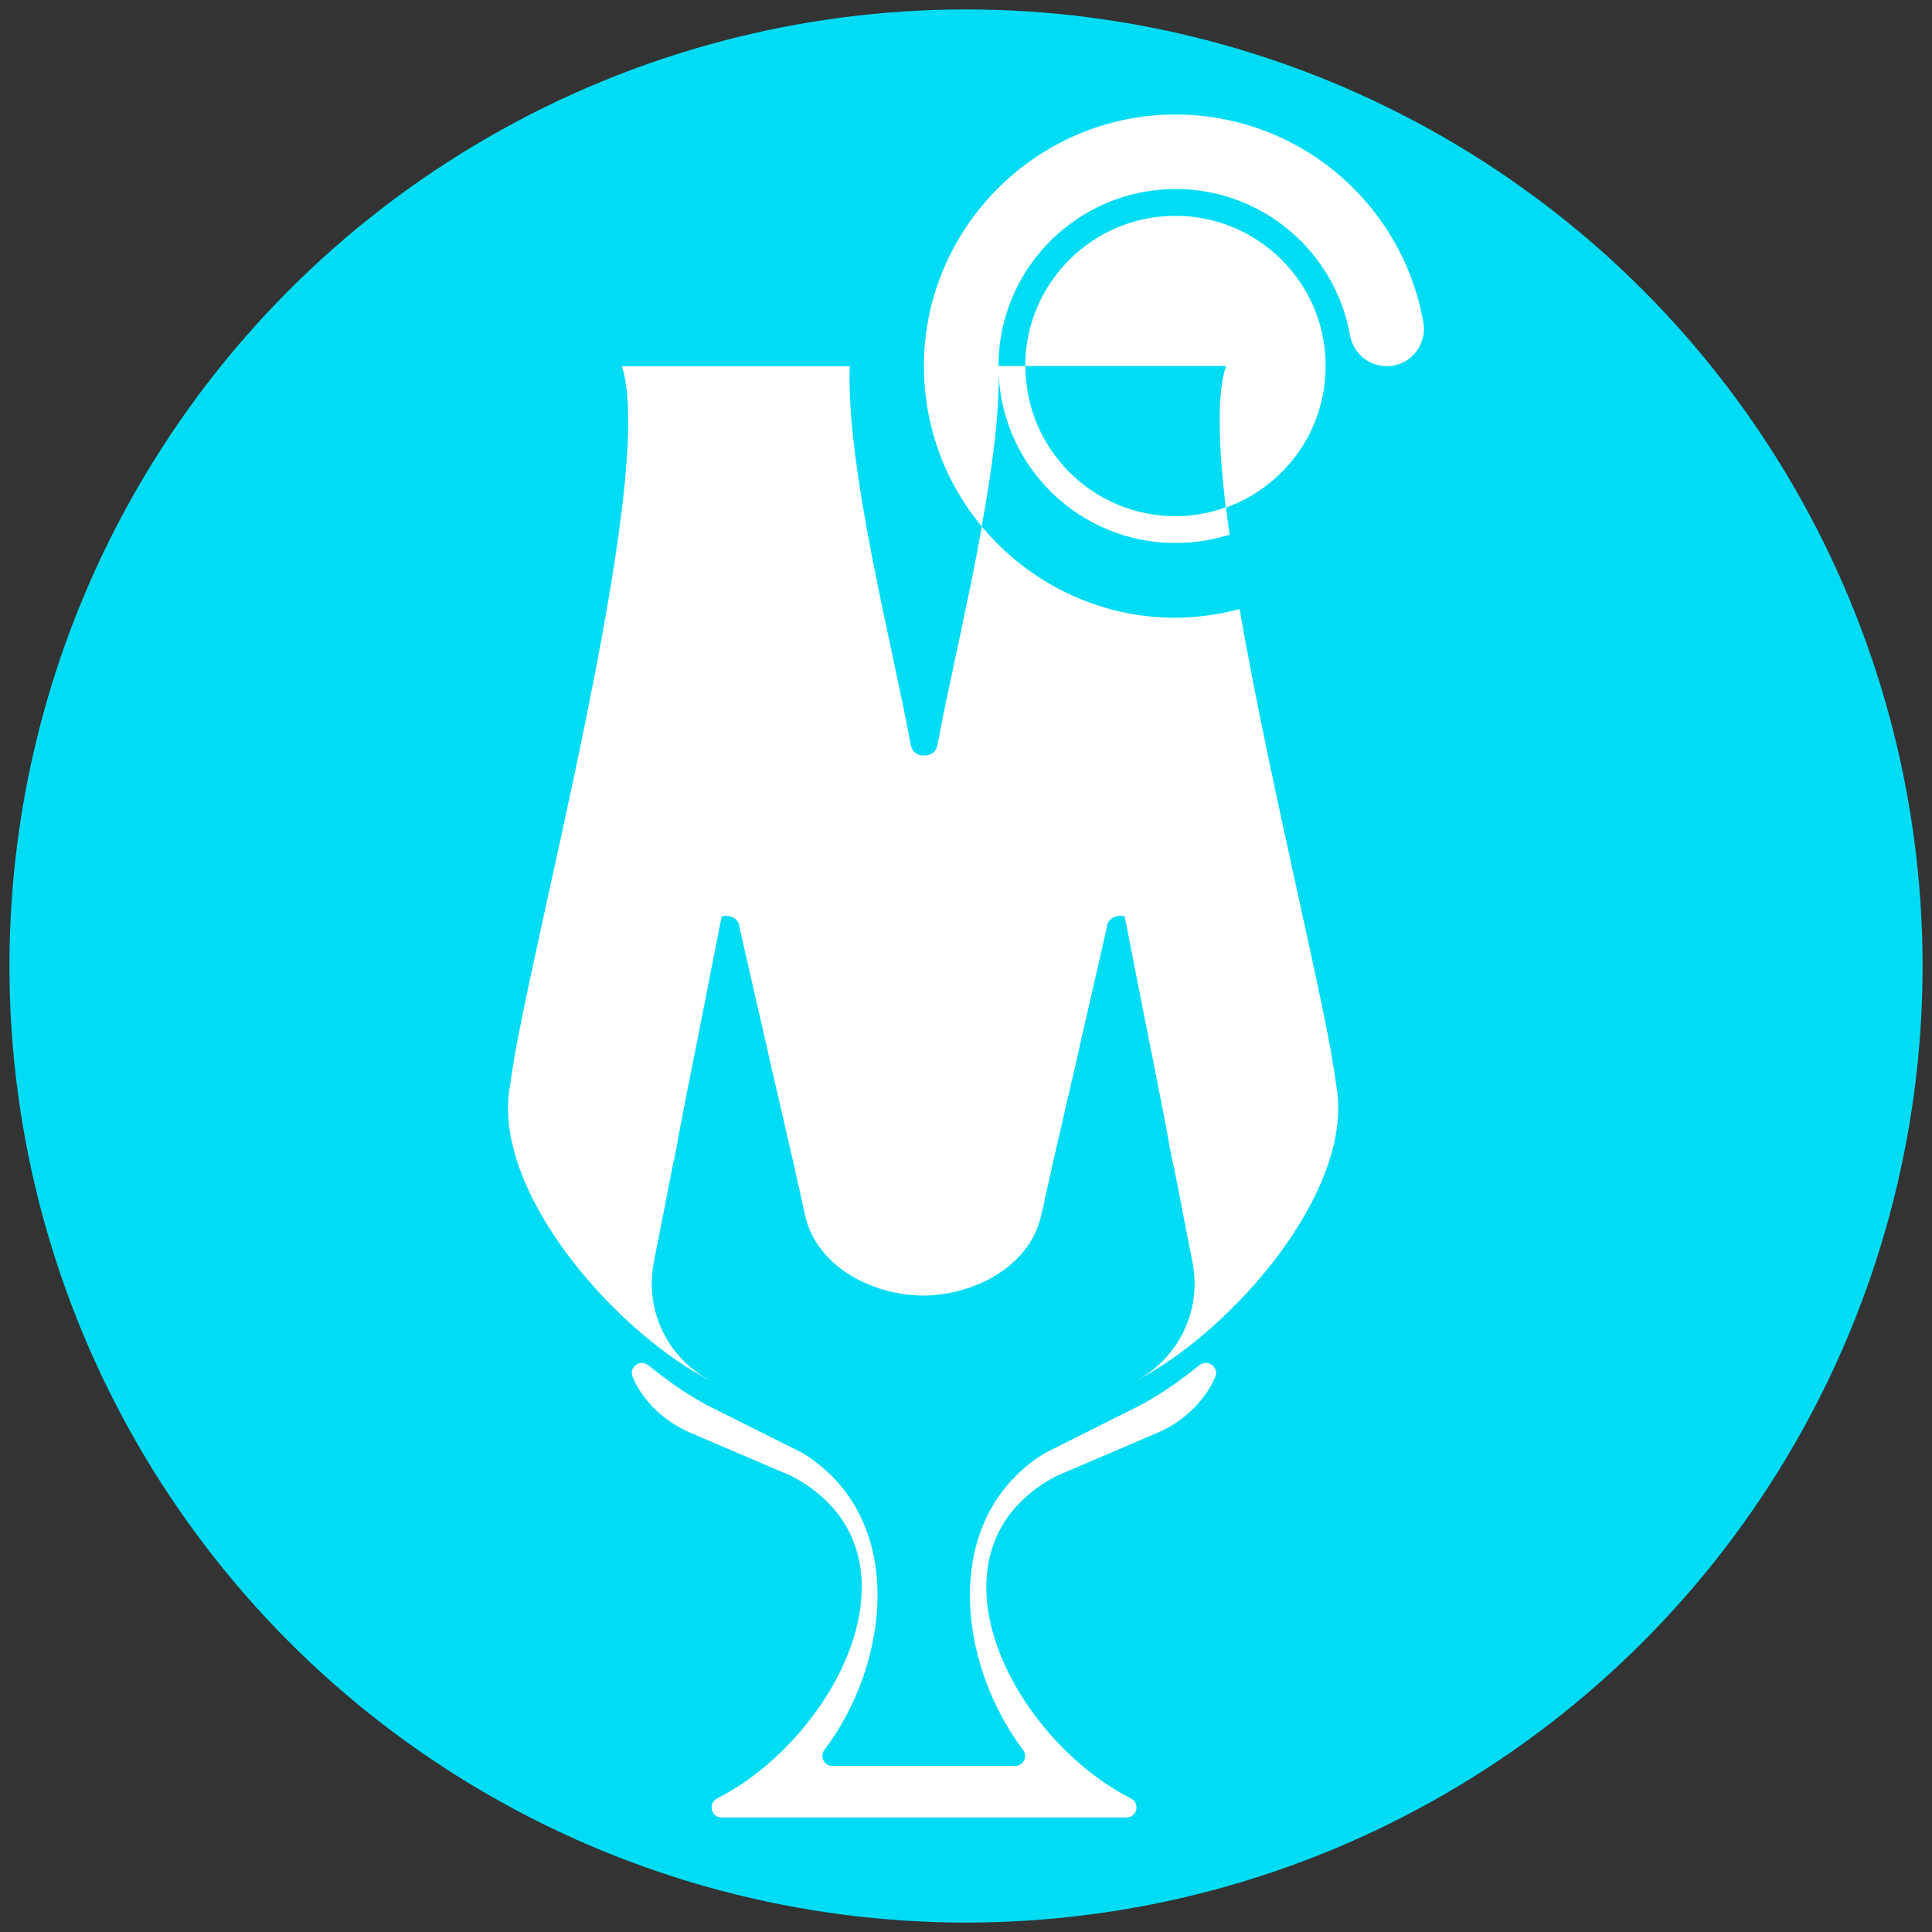 <?xml version="1.0" encoding="utf-8"?>
<!-- Generator: Adobe Illustrator 27.7.0, SVG Export Plug-In . SVG Version: 6.00 Build 0)  -->
<svg version="1.1" id="_레이어_1" xmlns="http://www.w3.org/2000/svg" xmlns:xlink="http://www.w3.org/1999/xlink" x="0px"
	 y="0px" viewBox="0 0 1024 1024" style="enable-background:new 0 0 1024 1024;" xml:space="preserve">
<rect x="0" y="0" width="1024" height="1024" fill="#333333" stroke="none"/>
<style type="text/css">
	.st0{fill:#00DCF4;}
	.st1{fill:#FFFFFF;}
</style>
<circle class="st0" cx="512" cy="512" r="507"/>
<path class="st1" d="M644.1,729.8c-0.6,1.3-1.2,2.5-1.8,3.8c-5.9,10.9-15.9,20.3-29.2,26c-0.1,0-0.2,0.1-0.3,0.1l-52.6,22.5
	c-0.2,0.1-0.3,0.1-0.5,0.2c-63.7,34-35.7,111.8,14,153.6c8.1,6.8,16.7,12.6,25.7,17.2c5,2.6,3.3,10.1-2.4,10.1H489.8H382.6h-0.1
	c-5.6,0-7.4-7.5-2.4-10.1c8.9-4.5,17.6-10.4,25.7-17.2c49.7-41.8,77.8-119.6,13.9-153.6c-0.1-0.1-0.3-0.1-0.5-0.2l-52.6-22.5
	c-0.1,0-0.2-0.1-0.3-0.1c-13.2-5.7-23.3-15-29.2-26c-0.7-1.2-1.3-2.5-1.8-3.8c-2.2-5.1,4-9.7,8.3-6.2c9.6,7.8,19.2,14.5,28.5,19.7
	c1.7,1,3.4,1.9,5.1,2.7c0.1,0,0.1,0.1,0.2,0.1l47.9,24c0.2,0.1,0.3,0.2,0.5,0.3c55.3,34.5,45.8,111.3,11.2,157
	c-2.7,3.5-0.2,8.6,4.2,8.6h48.4H538c4.4,0,6.9-5,4.2-8.6c-34.6-45.7-44.1-122.5,11.2-157c0.2-0.1,0.3-0.2,0.5-0.3l47.9-24
	c0.1,0,0.2-0.1,0.2-0.1c1.7-0.9,3.4-1.8,5.1-2.7c9.3-5.2,19-11.9,28.5-19.7C640.1,720.1,646.3,724.7,644.1,729.8L644.1,729.8z
	 M529.2,194c0,1.4,0,2.8,0.1,4.2C529.3,196.8,529.3,195.4,529.2,194z M649.8,269c0,0.3,0.1,0.5,0.1,0.8L649.8,269
	C649.9,268.9,649.8,269,649.8,269z M623.1,273.6c-43.9,0-79.6-35.6-79.6-79.6h-14.3c0.1,1.4,0.1,2.8,0.1,4.2
	c2.2,49.9,43.3,89.6,93.8,89.6c9.3,0,18.3-1.4,26.8-3.9v-14.3c0-0.3-0.1-0.5-0.1-0.8C641.5,271.9,632.5,273.6,623.1,273.6
	L623.1,273.6z M520.4,279.1c-7.5,41.8-17.9,85.3-23.6,116c-0.7,3.5-3.5,5.2-6.3,5.3c-0.2,0-0.5,0-0.7,0l0,0l0,0l0,0
	c-0.2,0-0.5,0.1-0.7,0c-2.8,0-5.6-1.8-6.3-5.3c-9.9-53.7-34.4-146.9-32.4-201H329.6c19.5,58.7-51.6,318.3-59.1,380.3
	c-8,39.8,23.7,89.9,61,124.7c13.4,12.5,27.4,23,40.7,30.4c1.7,1,3.4,1.9,5.1,2.7c-12.1-6.1-21.2-16-26.6-27.7
	c-4.9-10.7-6.6-23-4.2-35.2c0.3-1.7,0.7-3.4,1-5.2c2.6-13,5.5-28.2,8.7-44.5c1.5-6.7,2.8-13.1,3.7-18.9c0.3-1.4,0.5-2.8,0.8-4.2
	l1.8-9.3c0.9-4.8,1.9-9.5,2.8-14.3l3.8-19.2c0.6-3.2,1.3-6.4,1.9-9.6c4.1-20.6,8-40.7,11.5-58.4c0.3-0.1,0.7-0.2,1-0.2
	c0.4-0.1,0.8-0.1,1.2-0.1c0.4,0,0.8,0,1.2,0.1c2.7,0.4,5.3,2,5.9,4.9l0.1,0.6c0,0.1,0.1,0.3,0.1,0.5l0.2,1.1l1.5,6.7l0,0
	c0.1,0.6,5.9,25.8,12.6,55c0.4,1.5,0.7,3.1,1,4.6c0.8,3.4,1.5,6.8,2.3,10.2c0.1,0.6,0.3,1.1,0.4,1.7c0.4,1.6,0.7,3.1,1.1,4.6
	c1.1,4.7,2.1,9.3,3.2,13.8c0,0,0,0,0,0.1c0.6,2.5,1.2,5,1.7,7.5c0.3,1.3,0.6,2.5,0.9,3.7c0.4,1.6,0.7,3.2,1.1,4.7
	c0.5,2.3,1,4.5,1.5,6.7c0.2,0.7,0.3,1.5,0.5,2.1c0.5,2.1,1,4.2,1.4,6.2c0.2,0.6,0.3,1.3,0.4,1.9c0.3,1.3,0.6,2.5,0.8,3.7
	c0.3,1.2,0.5,2.3,0.8,3.4c0.3,1.1,0.5,2.1,0.7,3.1v0.1c0.3,1.5,0.6,2.8,0.9,4.1c0.1,0.3,0.2,0.7,0.2,1c0.2,0.9,0.4,1.6,0.5,2.4
	c0.2,0.8,0.4,1.4,0.5,2c0.1,0.2,0.1,0.4,0.1,0.5c0,0.2,0.1,0.3,0.1,0.4c0.1,0.1,0.1,0.3,0.1,0.4c0,0.1,0.1,0.3,0.1,0.4
	c0.1,0.2,0.1,0.3,0.1,0.4c0.1,0.1,0.1,0.2,0.1,0.3l0,0c2.4,11.1,9,20.4,18,27.5c12,9.4,28.2,14.7,44.5,14.9l0,0l0,0l0,0
	c16.3-0.2,32.5-5.5,44.5-14.9c9-7.1,15.6-16.4,18-27.5l0,0c0,0,0-0.1,0.1-0.3c0-0.1,0.1-0.2,0.1-0.4c0-0.1,0.1-0.2,0.1-0.4
	c0-0.1,0.1-0.3,0.1-0.4c0-0.1,0.1-0.3,0.1-0.4c0-0.2,0.1-0.3,0.1-0.5c0.1-0.6,0.3-1.2,0.5-2c0.2-0.7,0.3-1.5,0.5-2.4
	c0.1-0.3,0.1-0.7,0.2-1c0.3-1.2,0.6-2.6,0.9-4.1v-0.1c0.2-1,0.5-2,0.7-3.1c0.3-1.1,0.5-2.2,0.8-3.4s0.5-2.4,0.8-3.7
	c0.1-0.6,0.3-1.3,0.4-1.9c0.4-2,0.9-4,1.4-6.2c0.2-0.7,0.3-1.4,0.5-2.1c0.5-2.2,1-4.4,1.5-6.7c0.4-1.5,0.7-3.1,1.1-4.7
	c0.3-1.2,0.6-2.5,0.9-3.7c0.5-2.5,1.1-5,1.7-7.5c0,0,0,0,0-0.1c1-4.5,2.1-9.2,3.2-13.8c0.3-1.5,0.7-3.1,1.1-4.6
	c0.1-0.6,0.3-1.1,0.4-1.7c0.8-3.4,1.5-6.8,2.3-10.2c0.4-1.5,0.7-3.1,1-4.6c6.7-29.2,12.5-54.4,12.6-55l0,0l1.5-6.7l0.2-1.1
	c0.1-0.2,0.1-0.4,0.1-0.5l0.1-0.6c0.7-2.9,3.2-4.5,5.9-4.9c0.4-0.1,0.8-0.1,1.2-0.1s0.8,0,1.2,0.1c0.3,0,0.7,0.1,1,0.2
	c3.5,17.7,7.4,37.8,11.5,58.4c0.6,3.2,1.3,6.4,1.9,9.6l3.8,19.2c0.9,4.8,1.9,9.6,2.8,14.3l1.8,9.3c0.3,1.4,0.6,2.8,0.8,4.2
	c0.9,5.9,2.2,12.3,3.7,18.9c3.2,16.3,6.2,31.5,8.7,44.5c0.3,1.8,0.7,3.5,1,5.2c2.4,12.2,0.7,24.5-4.2,35.2
	c-5.3,11.7-14.5,21.6-26.6,27.7c1.7-0.9,3.4-1.8,5.1-2.7c13.3-7.4,27.4-17.9,40.7-30.4c37.3-34.8,68.9-84.9,61-124.7
	c-4.7-38.9-34.4-155.6-51.1-251.6c-11.1,3-22.8,4.6-34.8,4.6C581.8,327.3,544.9,308.5,520.4,279.1L520.4,279.1z M529.3,198.3
	c-0.1-1.4-0.1-2.8-0.1-4.2c0-51.8,42-93.9,93.9-93.9c46.2,0,84.6,33.4,92.4,77.4c1.7,9.5,9.8,16.5,19.5,16.5l0,0
	c12.3,0,21.5-11.1,19.4-23.2c-11-62.9-66.1-110.6-132.3-110.2c-72.4,0.5-131.6,59.5-132.4,131.9c-0.3,32.9,11.2,63,30.6,86.4
	C525.7,249.5,529.6,220.9,529.3,198.3z M651.7,283.4c-0.7-4.7-1.2-9.2-1.8-13.7V284C650.5,283.8,651.1,283.6,651.7,283.4
	L651.7,283.4z M679.3,137.7c-14.4-14.4-34.3-23.3-56.3-23.3c-43.9,0-79.6,35.6-79.6,79.6h106.4c-4.8,14.6-4.1,41.6-0.1,75h0.1
	c30.8-11,52.8-40.4,52.8-74.9C702.7,172,693.8,152.2,679.3,137.7L679.3,137.7z"/>
</svg>
